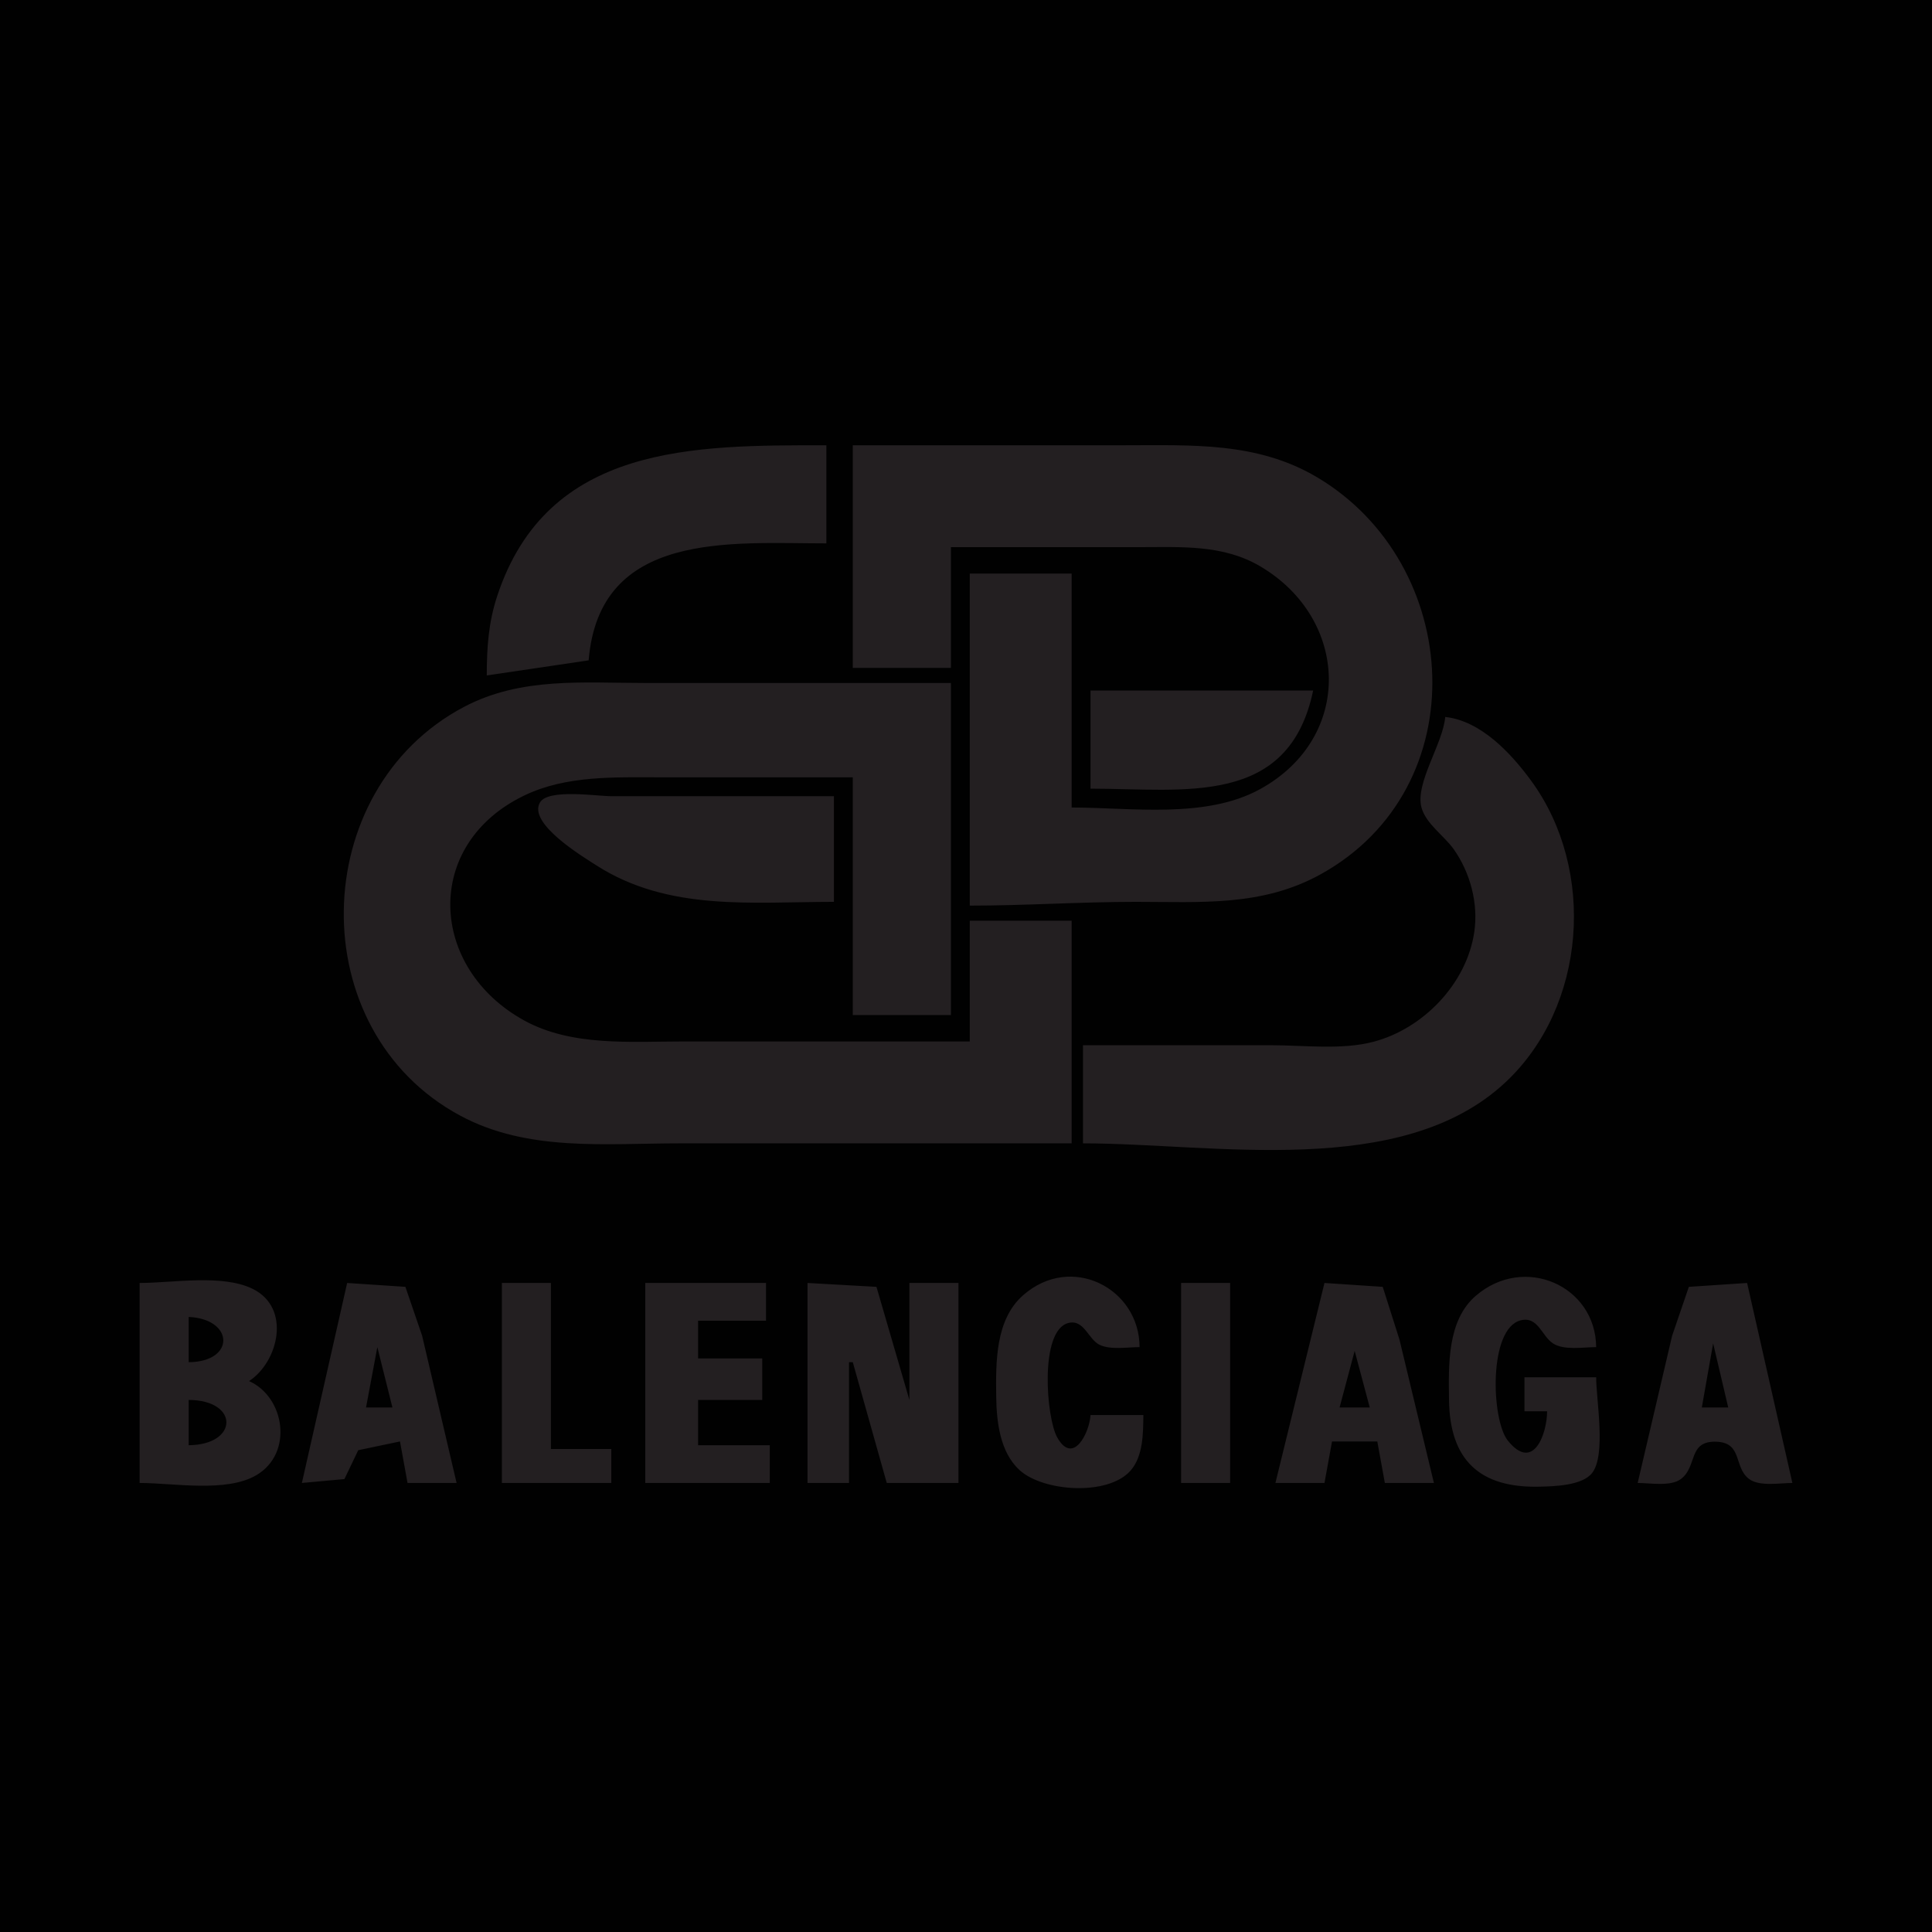 <?xml version="1.0" standalone="yes"?>
<svg xmlns="http://www.w3.org/2000/svg" width="512" height="512">
<path style="fill:#010101; stroke:none;" d="M0 0L0 512L512 512L512 0L0 0z"/>
<path style="fill:#231f21; stroke:none;" d="M129 179L156 175C158.822 140.494 193.794 144 219 144L219 118C183.997 118 145.056 117.581 131.749 158C129.443 165.004 129 171.697 129 179M226 118L226 177L252 177L252 145L302 145C313.033 145 324.105 144.248 334 150.094C357.616 164.046 358.797 195.387 334 209.095C319.569 217.072 299.86 214 284 214L284 152L257 152L257 240C271.722 240 286.311 239 301 239C318.184 239 334.433 240.307 350 231.688C391.436 208.745 387.728 149.403 349 126.454C333.125 117.046 315.737 118 298 118L226 118M284 303L284 244L257 244L257 276L181 276C167.205 276 151.571 277.358 139 270.482C113.64 256.612 111.919 223.77 139 210.785C150.132 205.448 162.961 206 175 206L226 206L226 269L252 269L252 181L171 181C154.5 181 138.11 179.368 123 187.32C81.378 209.226 79.912 273.092 122 295.676C139.889 305.275 160.428 303 180 303L284 303M289 183L289 209C313.856 209 341.525 213.973 348 183L289 183M383 190C382.424 197.056 374.961 207.547 376.708 214C377.874 218.306 382.688 221.46 385.211 225C389.635 231.209 391.815 239.422 390.699 247C388.683 260.688 377.179 272.604 364 276.076C355.557 278.3 345.673 277 337 277L287 277L287 303C321.732 303 371.354 312.639 398.961 286.826C420.459 266.726 422.997 230.518 405.841 207C400.487 199.66 392.484 191.03 383 190M221 239L221 211L162 211C158.247 211 145.359 208.99 143.137 212.603C139.714 218.168 154.46 227.027 158 229.302C177.127 241.592 199.345 239 221 239M303 375L289 375C288.751 379.554 284.437 388.486 280.178 380.937C277.24 375.728 275.428 352.609 283.104 350.613C287.296 349.523 288.394 354.957 291.414 356.397C294.338 357.79 298.835 357 302 357C301.957 341.362 283.845 332.036 271.105 343.279C263.763 349.757 263.897 361.041 264.004 370C264.083 376.68 264.972 384.837 270.213 389.606C276.496 395.321 293.559 396.503 299.567 389.772C302.965 385.964 302.96 379.805 303 375M423 365L404 365L404 374L410 374C409.996 379.796 406.423 390.277 399.589 381.772C395.188 376.296 394.396 352.01 403.04 349.89C407.571 348.779 408.566 354.01 411.495 355.972C414.435 357.943 419.622 357 423 357C422.863 340.703 403.931 332.354 391.105 343.394C383.457 349.976 383.895 361.834 384.004 371C384.194 386.983 392.199 394.372 408 393.985C411.868 393.891 419.391 393.716 421.972 390.297C425.666 385.405 423 371.02 423 365M37 340L37 393C45.98 393 59.997 395.631 67.981 390.91C77.812 385.098 75.49 370.212 66 366C73.802 360.918 77.238 346.624 66.985 341.573C58.902 337.591 45.823 340 37 340M92 340L80 393L91.272 391.972L94.938 384.318L106 382L108 393L121 393L111.873 354L107.436 341.028L92 340M133 340L133 393L162 393L162 384L146 384L146 340L133 340M171 340L171 393L204 393L204 383L185 383L185 371L202 371L202 360L185 360L185 350L203 350L203 340L171 340M214 340L214 393L225 393L225 361L226 361L235 393L254 393L254 340L241 340L241 371L232.272 341.028L214 340M313 340L313 393L326 393L326 340L313 340M351 340L338 393L351 393L353 382L365 382L367 393L380 393L370.873 355L366.436 341.028L351 340M434 393C437.242 393 442.682 394.007 445.436 391.972C449.94 388.645 447.197 381.721 454.988 382.078C461.877 382.394 459.394 388.892 463.564 391.972C466.318 394.007 471.758 393 475 393L463 340L447.564 341.028L443.127 354L434 393z"/>
<path style="fill:#010101; stroke:none;" d="M50 349L50 361C62.408 360.888 62.072 349.561 50 349M454 356L451 373L458 373L454 356M100 357L97 373L104 373L100 357M359 358L355 373L363 373L359 358M50 371L50 383C63.248 382.88 63.409 371.038 50 371z"/>
</svg>
